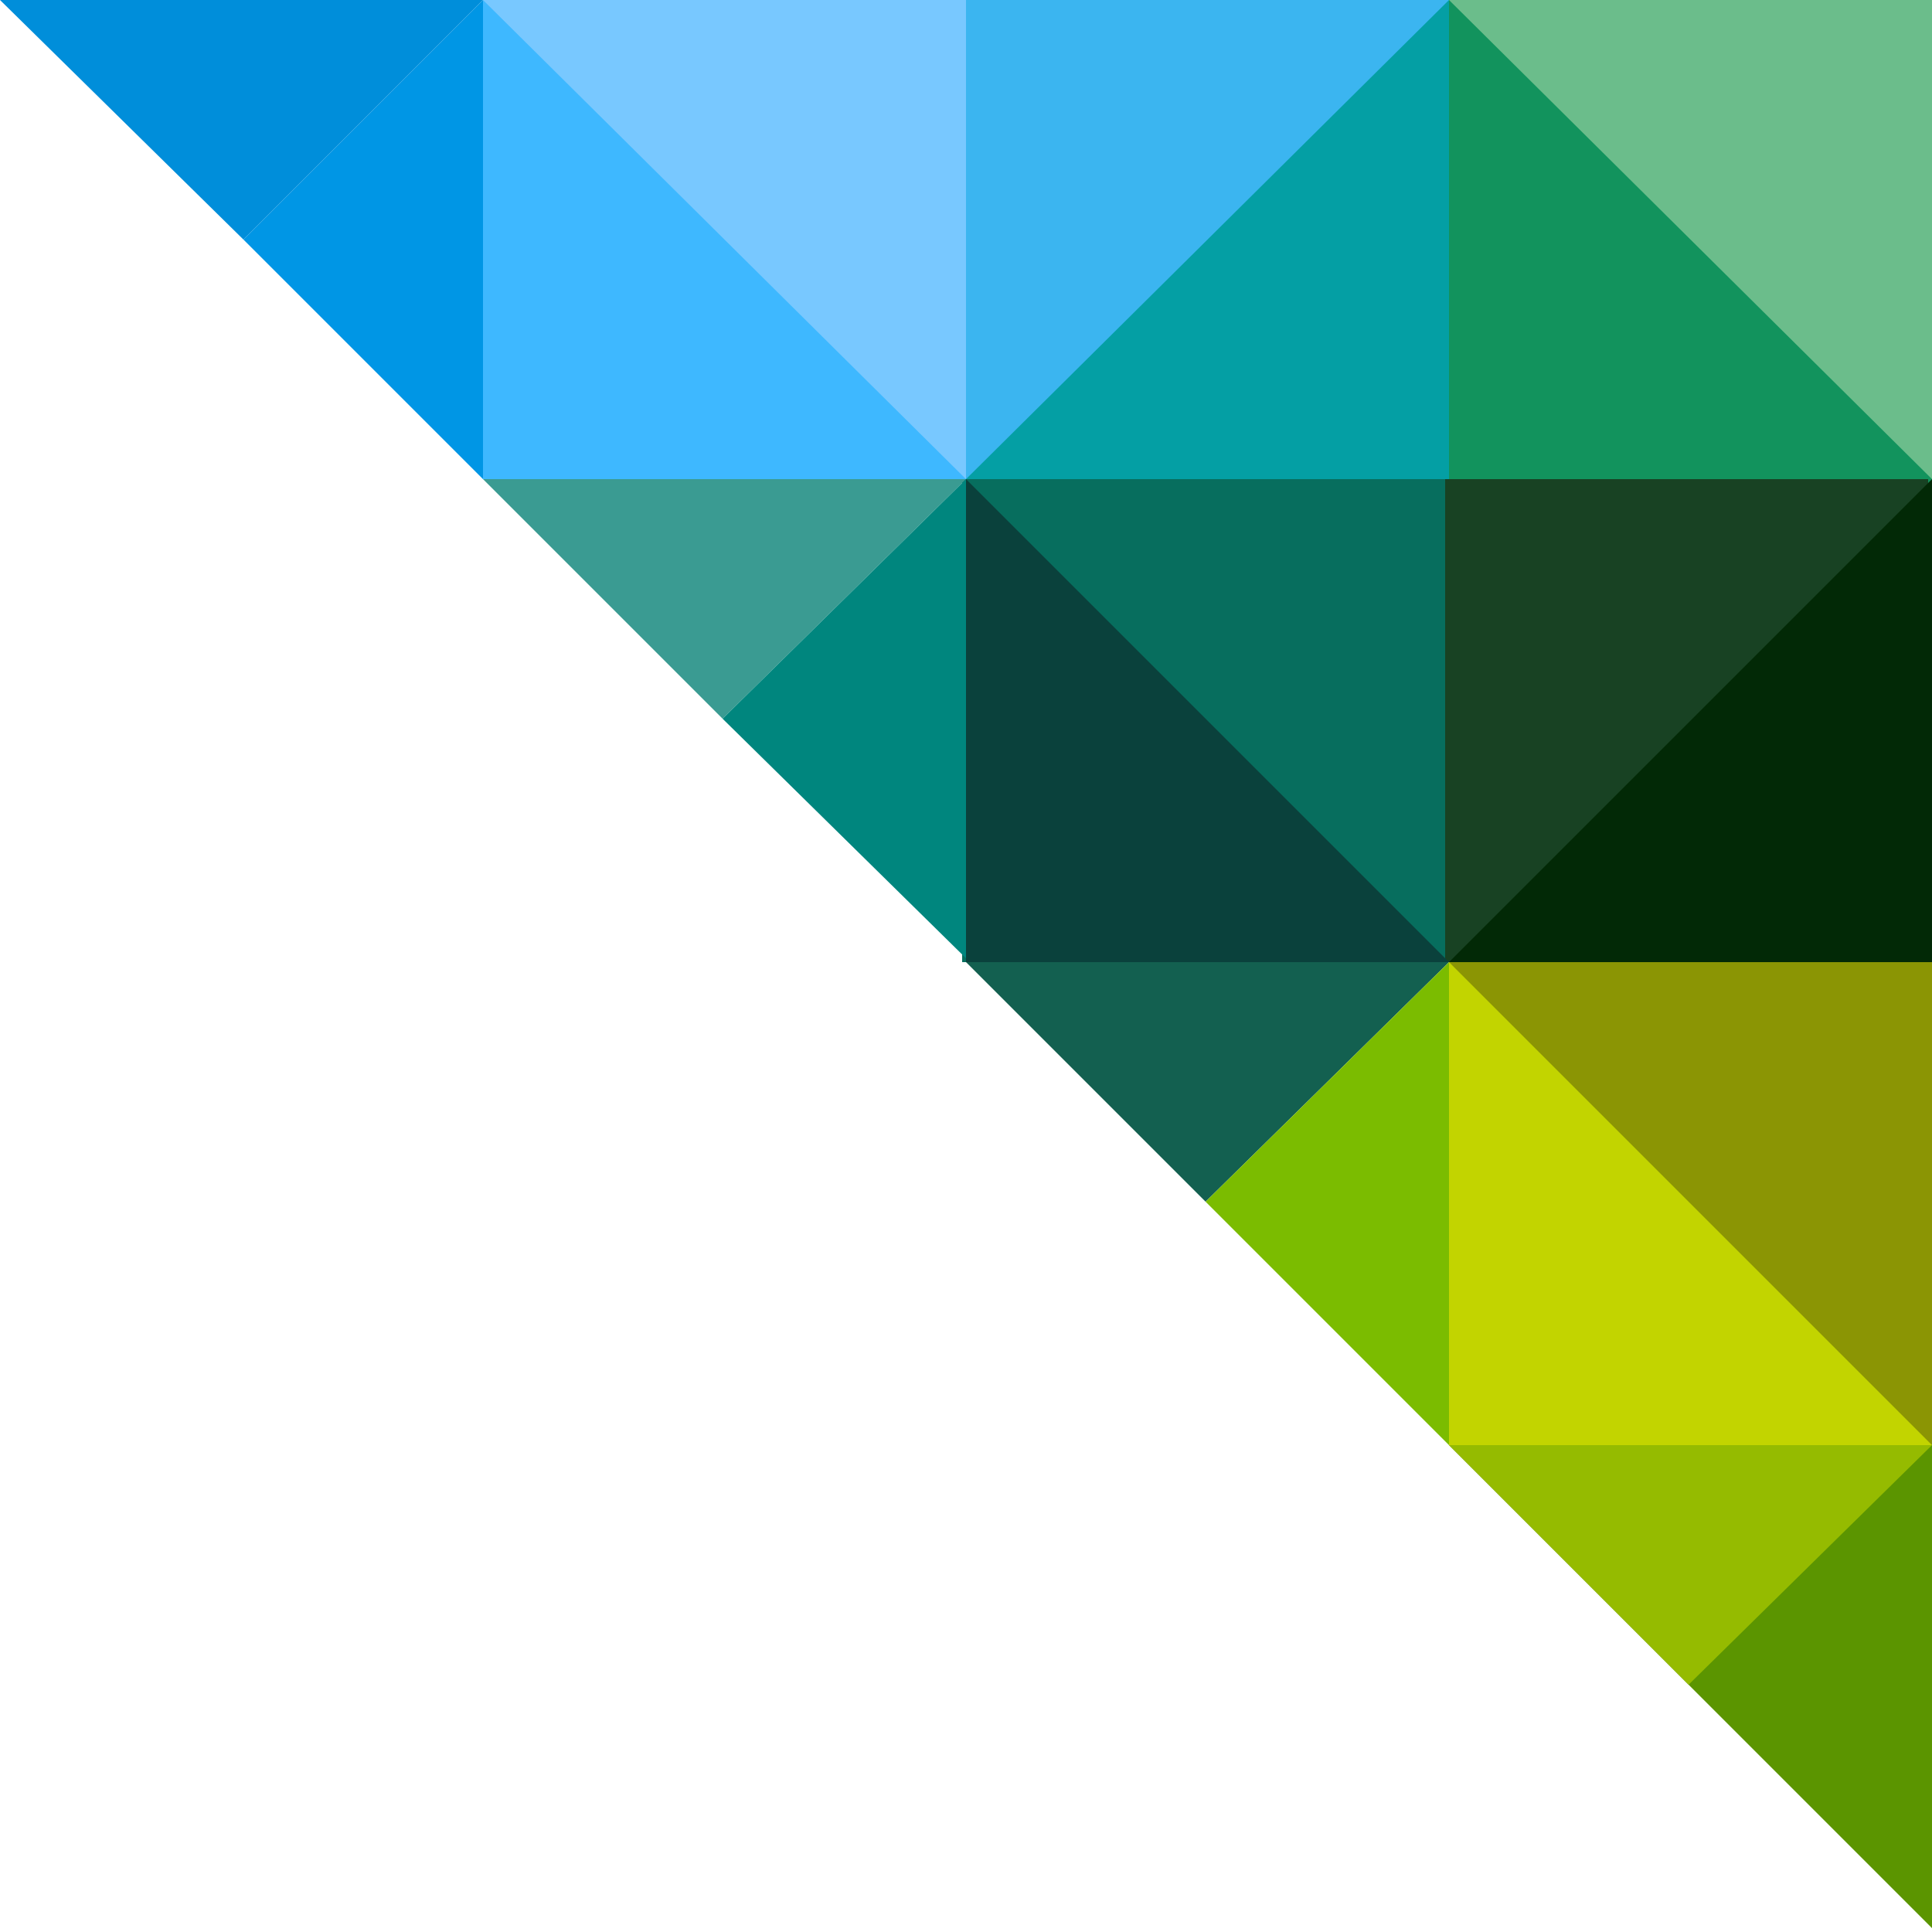 <?xml version="1.0" encoding="utf-8"?>
<!-- Generator: Adobe Illustrator 24.3.0, SVG Export Plug-In . SVG Version: 6.00 Build 0)  -->
<svg version="1.1" id="Layer_1" xmlns="http://www.w3.org/2000/svg" xmlns:xlink="http://www.w3.org/1999/xlink" x="0px" y="0px"
	 viewBox="0 0 50 50" style="enable-background:new 0 0 50 50;" xml:space="preserve">
<style type="text/css">
	.st0{fill:#5B9500;}
	.st1{fill:#12935D;}
	.st2{fill:#6BBD8B;}
	.st3{fill:#049FA4;}
	.st4{fill:#3BB5F0;}
	.st5{fill:#78C8FF;}
	.st6{fill:#3EB8FF;}
	.st7{fill:#184223;}
	.st8{fill:#022906;}
	.st9{fill:#076E5E;}
	.st10{fill:#0A413C;}
	.st11{fill:#C2D400;}
	.st12{fill:#8B9504;}
	.st13{fill:#0096E5;}
	.st14{fill:#008EDA;}
	.st15{fill:#136050;}
	.st16{fill:#7BBC00;}
	.st17{fill:#95BB00;}
	.st18{fill:#3A9B92;}
	.st19{fill:#00867E;}
</style>
<g>
	<polygon class="st0" points="37.5,37.4 50,49.9 50,37.4 	"/>
	<rect x="37.5" class="st1" width="12.5" height="12.5"/>
	<polygon class="st2" points="37.5,0 50,0 50,12.4 	"/>
	<rect x="25" y="-0.1" class="st3" width="12.5" height="12.5"/>
	<polygon class="st4" points="25,12.4 25,0 37.5,0 	"/>
	<rect x="12.5" y="-0.1" class="st5" width="12.5" height="12.5"/>
	<polygon class="st6" points="25,12.4 12.5,12.4 12.5,0 	"/>
	<rect x="37.4" y="12.4" class="st7" width="12.5" height="12.5"/>
	<polygon class="st8" points="50,12.4 50,24.9 37.5,24.9 	"/>
	<rect x="24.9" y="12.4" class="st9" width="12.5" height="12.5"/>
	<polygon class="st10" points="37.5,24.9 25,24.9 25,12.4 	"/>
	<rect x="37.5" y="24.9" class="st11" width="12.5" height="12.5"/>
	<polygon class="st12" points="37.5,24.9 50,24.9 50,37.4 	"/>
	<g>
		<polygon class="st13" points="12.5,12.4 12.5,12.4 12.5,0 6.3,6.2 		"/>
		<polygon class="st14" points="12.5,0 0,0 6.3,6.2 		"/>
		<polygon class="st15" points="37.5,24.9 25,24.9 31.2,31.1 		"/>
		<polygon class="st16" points="37.5,37.4 37.5,24.9 31.2,31.1 		"/>
		<polygon class="st17" points="50,37.4 37.5,37.4 43.7,43.6 		"/>
		<polygon class="st18" points="18.7,18.6 25,12.4 12.5,12.4 12.5,12.4 		"/>
		<polygon class="st19" points="25,24.8 25,12.4 18.7,18.6 		"/>
	</g>
</g>
</svg>

